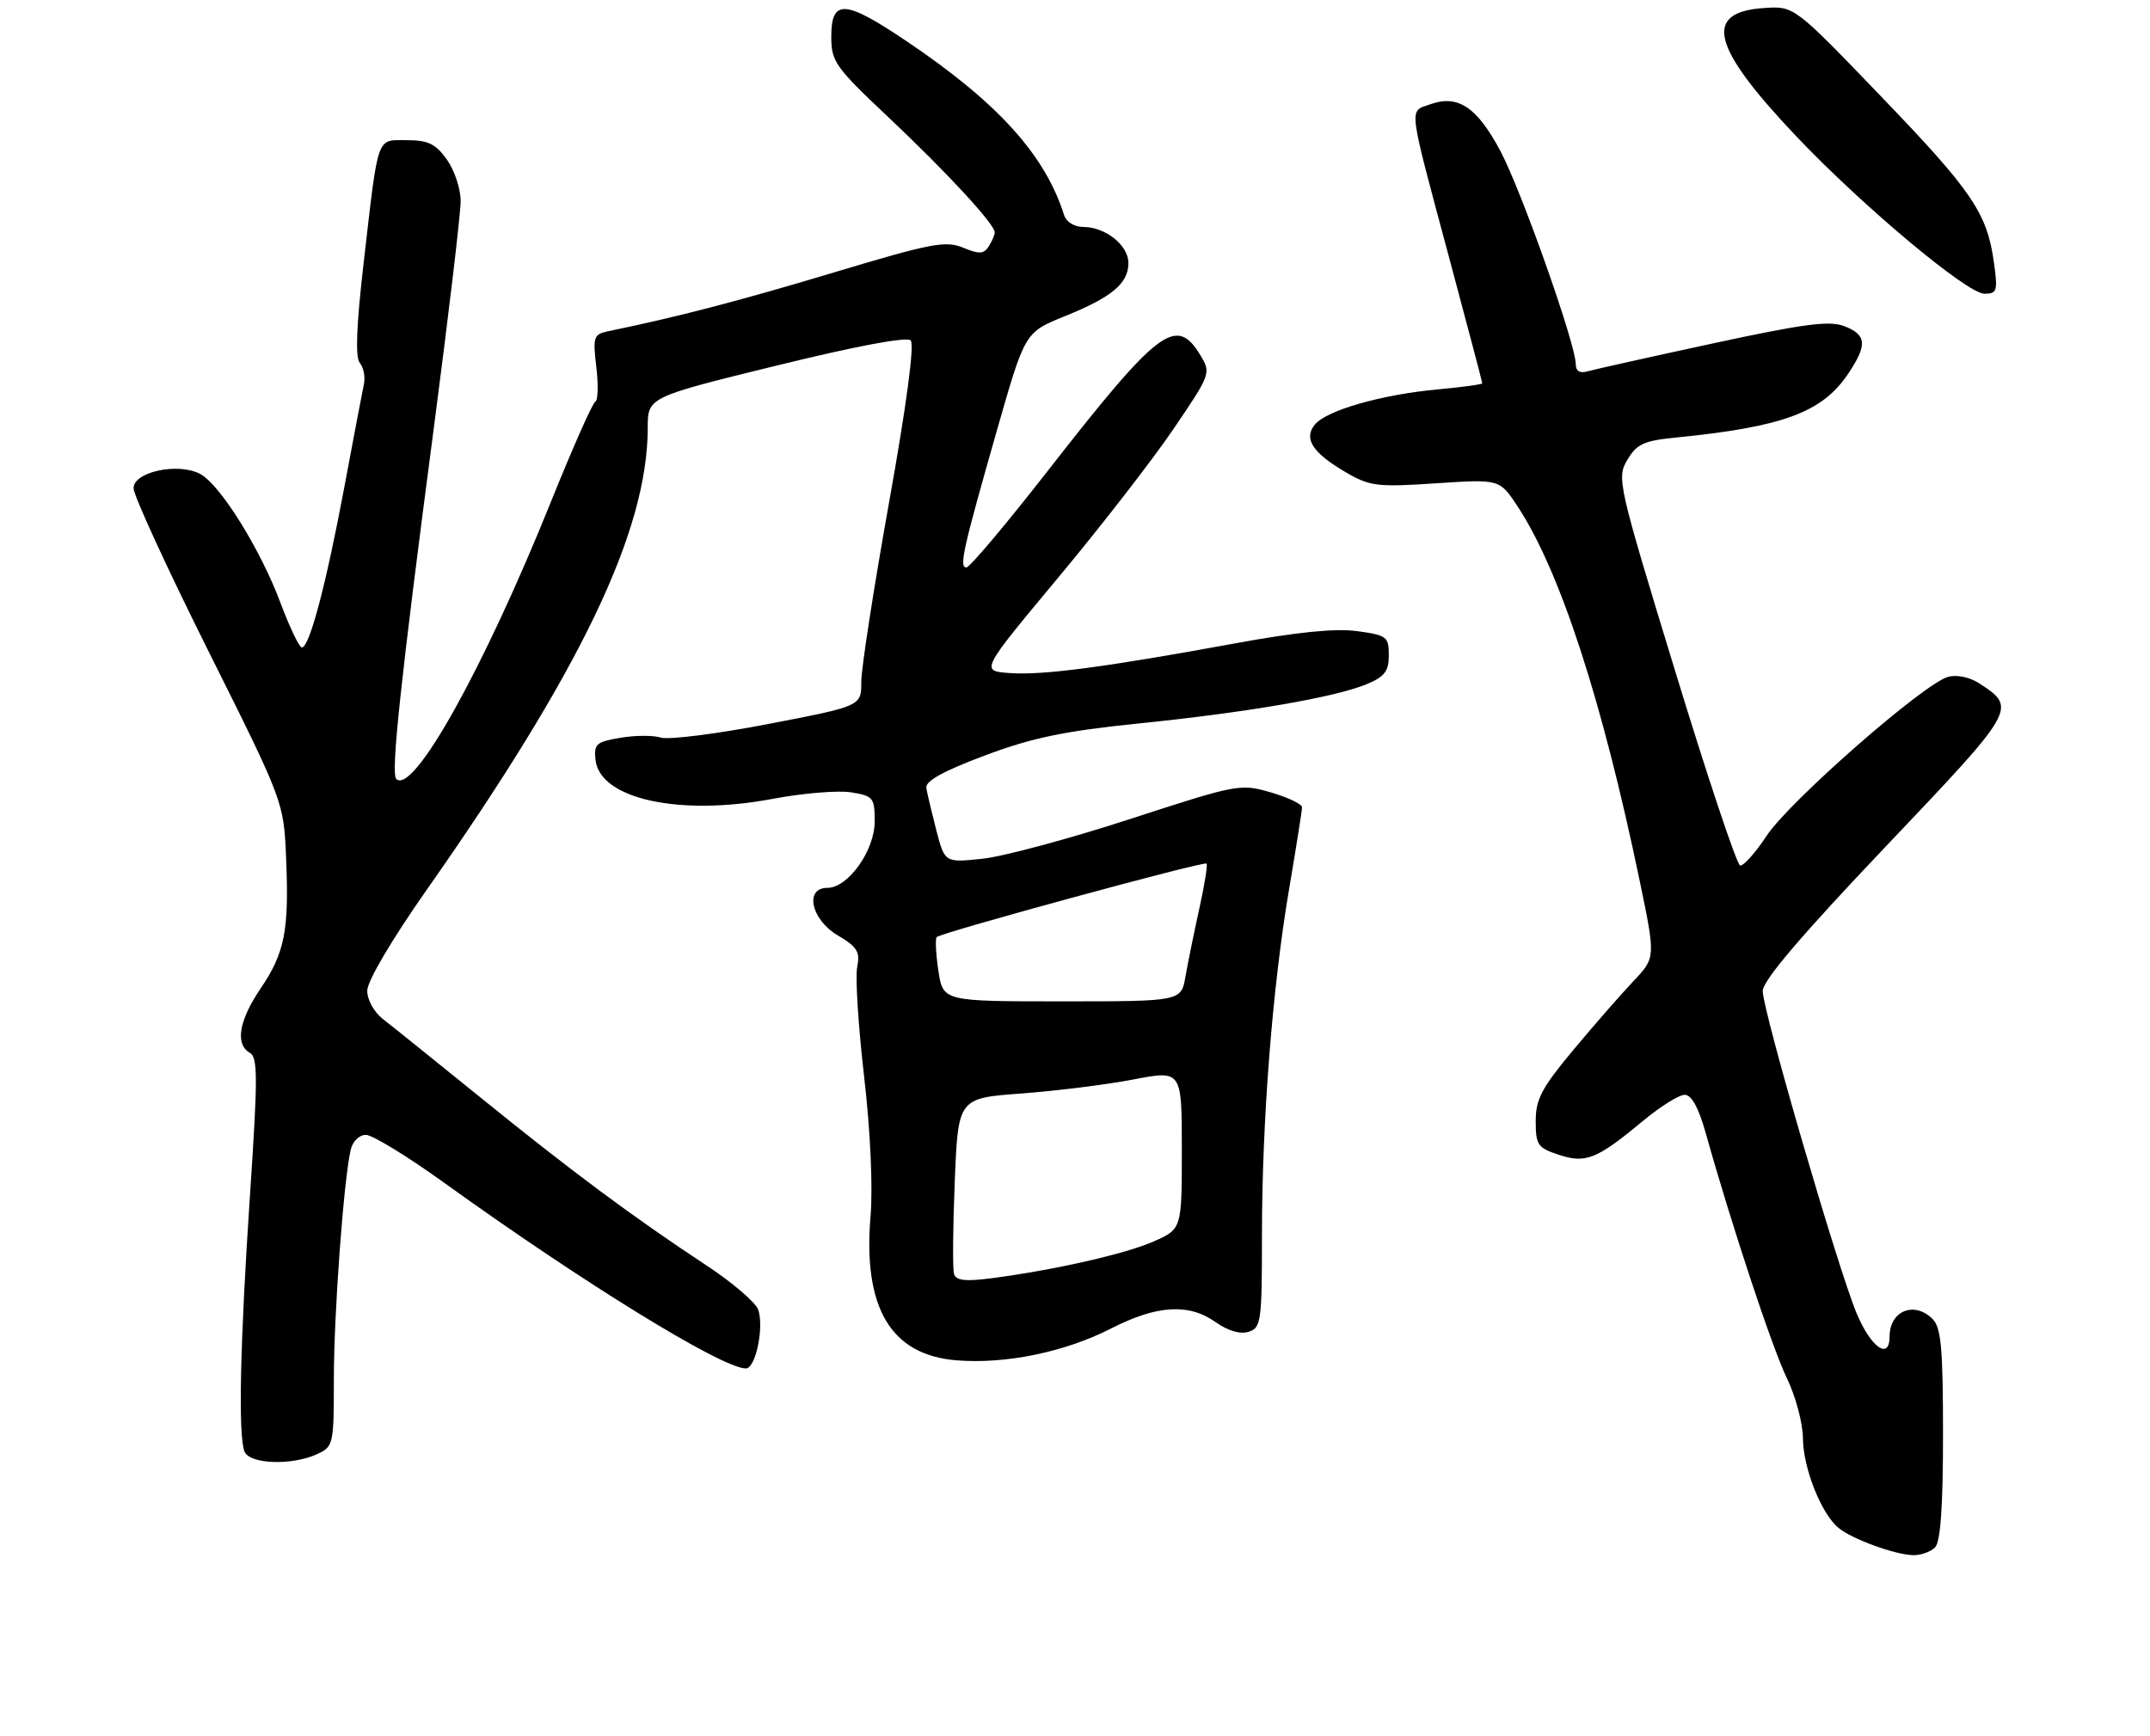 <?xml version="1.0" encoding="UTF-8" standalone="no"?>
<!DOCTYPE svg PUBLIC "-//W3C//DTD SVG 1.1//EN" "http://www.w3.org/Graphics/SVG/1.1/DTD/svg11.dtd" >
<svg xmlns="http://www.w3.org/2000/svg" xmlns:xlink="http://www.w3.org/1999/xlink" version="1.1" viewBox="0 0 322 260">
 <g >
 <path fill="currentColor"
d=" M 289.80 231.80 C 290.63 230.97 291.00 225.77 291.00 214.87 C 291.00 201.91 290.72 198.87 289.43 197.57 C 286.70 194.85 283.00 196.36 283.00 200.20 C 283.00 203.82 280.21 201.86 278.07 196.75 C 275.24 189.96 264.00 151.39 264.00 148.45 C 264.00 146.90 269.72 140.18 282.38 126.85 C 302.04 106.17 302.09 106.07 296.47 102.39 C 295.02 101.44 293.09 101.03 291.76 101.39 C 288.16 102.36 267.98 120.04 264.59 125.19 C 262.89 127.77 261.10 129.77 260.61 129.64 C 260.11 129.51 255.74 116.42 250.89 100.54 C 242.29 72.40 242.12 71.61 243.72 68.89 C 245.13 66.51 246.20 66.02 250.94 65.55 C 266.97 63.96 272.88 61.79 276.75 56.05 C 279.69 51.68 279.59 50.18 276.25 48.87 C 274.02 47.99 270.28 48.48 256.50 51.45 C 247.15 53.47 238.71 55.35 237.75 55.63 C 236.61 55.96 236.00 55.59 236.00 54.55 C 236.00 51.58 227.85 28.52 224.72 22.64 C 221.21 16.04 218.35 14.13 214.21 15.62 C 210.97 16.79 210.77 15.23 217.09 38.81 C 219.79 48.88 222.00 57.26 222.00 57.42 C 222.00 57.58 218.95 58.00 215.23 58.34 C 206.91 59.11 198.68 61.47 196.93 63.59 C 195.18 65.70 196.58 67.85 201.60 70.77 C 205.17 72.85 206.30 72.98 215.04 72.40 C 224.58 71.77 224.58 71.77 227.23 75.77 C 233.60 85.39 239.93 104.79 245.58 131.98 C 247.96 143.46 247.96 143.46 244.63 146.98 C 242.79 148.92 238.75 153.54 235.65 157.26 C 230.90 162.95 230.00 164.65 230.00 167.94 C 230.00 171.51 230.30 171.94 233.45 172.98 C 237.51 174.32 239.15 173.66 246.14 167.85 C 248.69 165.73 251.47 164.00 252.32 164.00 C 253.34 164.00 254.40 165.93 255.47 169.75 C 259.28 183.37 265.37 201.78 267.59 206.39 C 268.92 209.13 270.01 213.20 270.02 215.44 C 270.05 219.90 272.75 226.72 275.33 228.86 C 277.37 230.55 283.80 232.90 286.55 232.96 C 287.68 232.98 289.14 232.46 289.80 231.80 Z  M 47.45 217.84 C 49.94 216.71 50.00 216.43 50.00 206.59 C 50.00 196.80 51.47 176.81 52.52 172.25 C 52.82 170.96 53.79 170.00 54.80 170.00 C 55.77 170.00 61.05 173.23 66.53 177.18 C 87.33 192.16 108.10 204.95 111.70 204.99 C 113.16 205.00 114.44 198.96 113.57 196.22 C 113.23 195.14 109.70 192.11 105.72 189.50 C 94.80 182.29 85.77 175.59 72.12 164.53 C 65.31 159.01 58.67 153.67 57.37 152.67 C 56.03 151.63 55.00 149.78 55.00 148.41 C 55.00 146.99 58.64 140.80 63.88 133.33 C 87.04 100.34 96.98 79.55 97.01 64.11 C 97.01 59.50 97.01 59.50 116.23 54.78 C 128.24 51.83 135.81 50.41 136.39 50.99 C 136.98 51.58 135.77 60.68 133.16 75.22 C 130.87 88.02 128.99 100.14 128.99 102.14 C 129.00 105.77 129.00 105.77 115.02 108.46 C 107.33 109.94 100.11 110.85 98.98 110.49 C 97.84 110.13 95.11 110.14 92.90 110.52 C 89.28 111.13 88.92 111.46 89.19 113.85 C 89.87 119.70 101.77 122.30 115.76 119.66 C 120.27 118.81 125.54 118.38 127.48 118.69 C 130.79 119.23 131.00 119.49 131.00 123.05 C 131.00 127.41 127.02 133.00 123.91 133.00 C 120.44 133.00 121.48 137.76 125.46 140.11 C 128.39 141.84 128.84 142.57 128.38 144.87 C 128.08 146.36 128.54 153.71 129.41 161.20 C 130.36 169.36 130.74 177.76 130.38 182.16 C 129.23 195.93 133.41 202.96 143.23 203.77 C 150.59 204.37 159.46 202.55 166.39 199.01 C 173.29 195.48 178.06 195.20 182.09 198.07 C 183.92 199.36 185.75 199.90 187.00 199.50 C 188.87 198.91 189.00 197.99 189.00 185.13 C 189.00 167.89 190.57 147.85 193.07 133.15 C 194.13 126.91 195.00 121.41 195.00 120.93 C 195.00 120.45 192.90 119.45 190.33 118.70 C 185.76 117.37 185.34 117.45 169.21 122.70 C 160.15 125.65 150.21 128.32 147.12 128.64 C 141.50 129.23 141.50 129.23 140.23 124.37 C 139.54 121.69 138.86 118.84 138.73 118.02 C 138.57 117.00 141.29 115.50 147.47 113.18 C 154.59 110.51 159.34 109.52 170.47 108.38 C 186.81 106.72 200.02 104.44 204.70 102.48 C 207.38 101.36 208.00 100.55 208.00 98.14 C 208.00 95.37 207.70 95.15 203.25 94.54 C 200.01 94.10 194.21 94.68 185.00 96.37 C 165.50 99.95 156.09 101.19 151.17 100.82 C 146.84 100.50 146.84 100.50 158.44 86.58 C 164.82 78.93 172.60 68.90 175.73 64.29 C 181.34 56.03 181.39 55.89 179.78 53.21 C 176.15 47.22 173.56 49.19 156.75 70.75 C 150.63 78.59 145.23 85.00 144.74 85.00 C 143.61 85.00 144.19 82.40 149.33 64.38 C 153.50 49.79 153.50 49.79 159.42 47.39 C 166.53 44.52 169.00 42.46 169.00 39.40 C 169.00 36.74 165.57 34.00 162.25 34.00 C 160.92 34.00 159.70 33.25 159.38 32.25 C 156.51 23.17 149.41 15.34 135.70 6.12 C 126.50 -0.07 124.50 -0.18 124.50 5.51 C 124.50 9.22 125.09 10.06 132.99 17.50 C 141.78 25.79 149.01 33.61 148.98 34.81 C 148.98 35.19 148.57 36.13 148.08 36.91 C 147.34 38.07 146.66 38.10 144.24 37.10 C 141.62 36.02 139.46 36.43 124.90 40.81 C 110.80 45.05 101.43 47.49 91.12 49.61 C 88.90 50.07 88.77 50.44 89.31 54.99 C 89.63 57.67 89.56 60.01 89.15 60.18 C 88.75 60.36 85.79 67.03 82.58 75.00 C 72.44 100.20 61.85 119.19 59.34 116.67 C 58.51 115.84 60.01 101.84 65.05 63.50 C 67.21 47.00 68.99 31.99 68.99 30.15 C 69.00 28.31 68.07 25.50 66.93 23.90 C 65.25 21.55 64.13 21.00 60.95 21.00 C 56.33 21.00 56.71 19.92 54.47 39.32 C 53.37 48.81 53.19 53.52 53.89 54.37 C 54.46 55.05 54.73 56.48 54.50 57.55 C 54.27 58.62 52.95 65.59 51.56 73.02 C 48.82 87.64 46.34 97.00 45.21 96.99 C 44.82 96.99 43.38 93.97 42.00 90.29 C 39.02 82.30 32.98 72.59 29.99 71.00 C 26.71 69.24 20.00 70.67 20.00 73.13 C 20.00 74.20 25.06 85.21 31.25 97.60 C 42.50 120.13 42.50 120.13 42.85 128.60 C 43.31 139.40 42.65 142.75 38.99 148.13 C 35.78 152.88 35.19 156.44 37.41 157.70 C 38.62 158.39 38.62 161.40 37.44 179.00 C 35.95 201.29 35.66 214.94 36.61 217.42 C 37.34 219.33 43.65 219.57 47.45 217.84 Z  M 298.64 39.42 C 297.62 31.93 295.43 28.70 281.75 14.47 C 268.71 0.90 268.71 0.90 264.21 1.20 C 255.00 1.81 256.29 6.99 269.00 20.39 C 278.96 30.89 294.62 44.00 297.20 44.00 C 299.08 44.00 299.22 43.59 298.64 39.42 Z  M 142.88 190.83 C 142.66 190.10 142.71 183.88 142.99 177.00 C 143.50 164.50 143.50 164.50 153.00 163.80 C 158.22 163.41 165.76 162.47 169.75 161.70 C 177.00 160.31 177.00 160.31 177.00 172.21 C 177.00 184.11 177.00 184.11 172.75 185.98 C 168.46 187.86 157.80 190.27 148.39 191.49 C 144.56 191.98 143.17 191.82 142.88 190.83 Z  M 140.54 145.41 C 140.16 142.88 140.05 140.62 140.29 140.37 C 140.98 139.69 180.31 128.97 180.70 129.36 C 180.89 129.55 180.40 132.58 179.62 136.10 C 178.84 139.62 177.91 144.19 177.55 146.25 C 176.91 150.00 176.91 150.00 159.07 150.00 C 141.23 150.00 141.23 150.00 140.54 145.41 Z "/>
</g>
</svg>